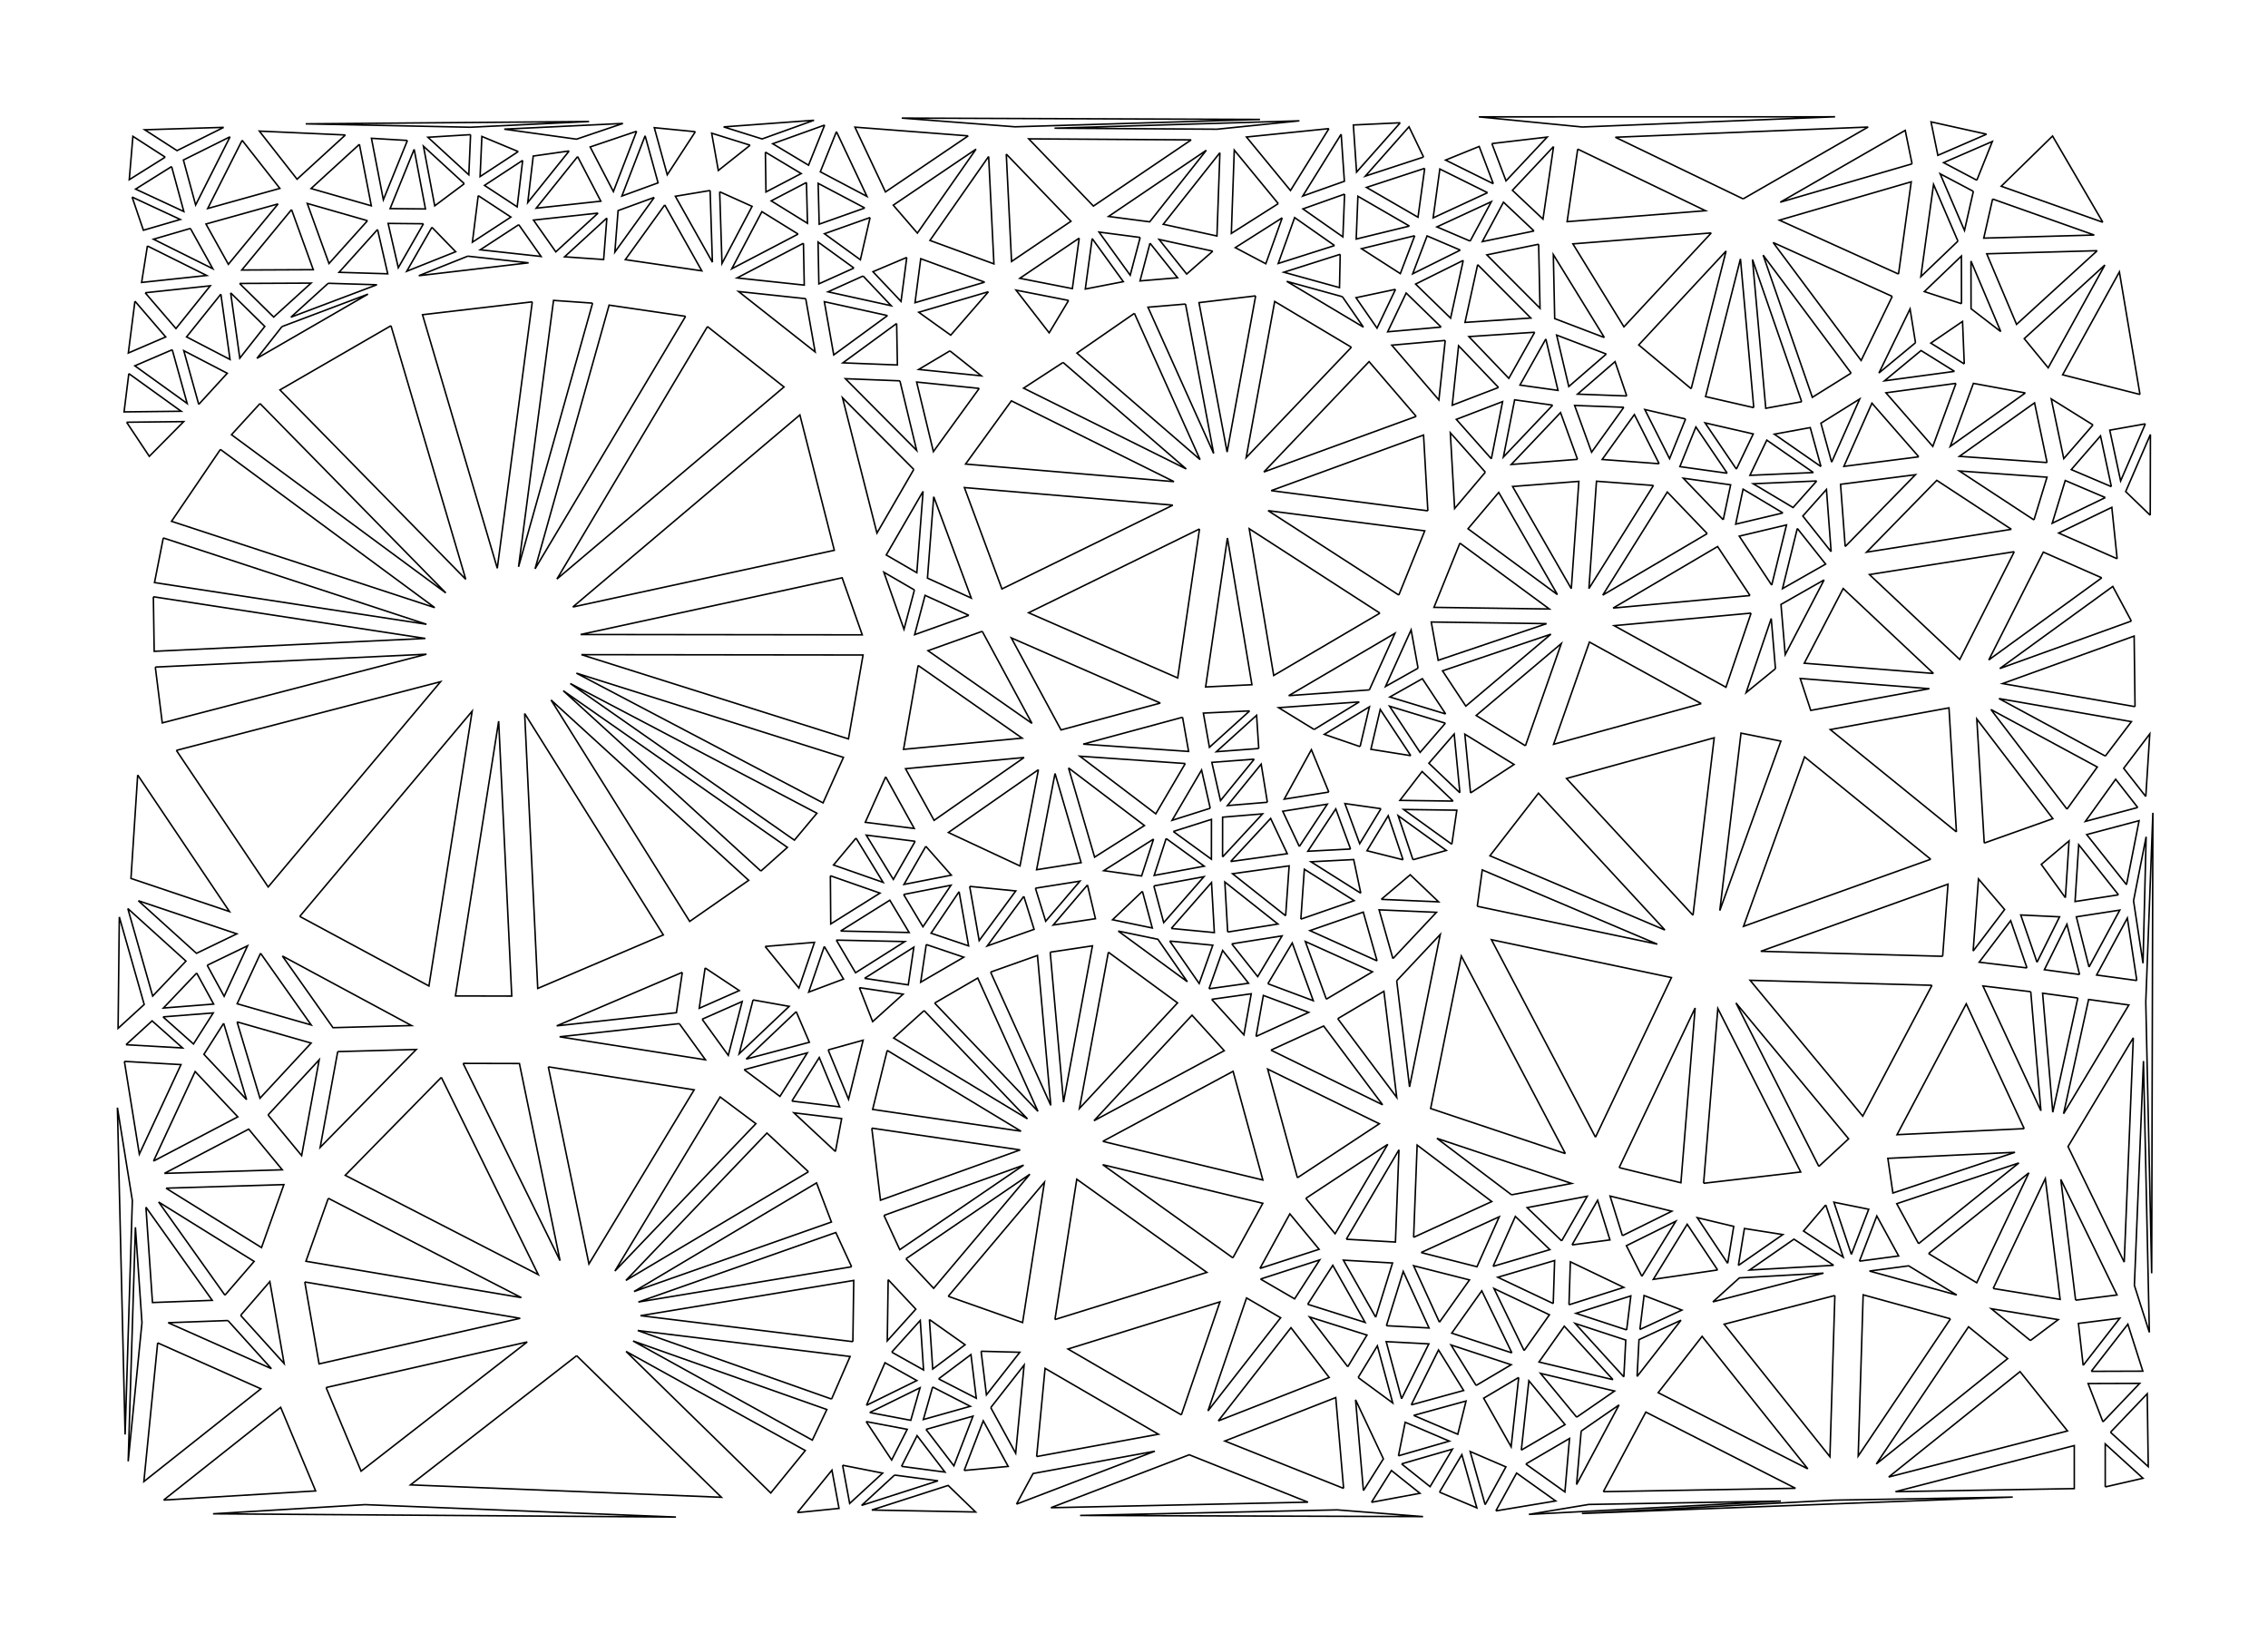 <?xml version="1.0" standalone="no"?>
  <!DOCTYPE svg PUBLIC "-//W3C//DTD SVG 1.1//EN" 
    "http://www.w3.org/Graphics/SVG/1.1/DTD/svg11.dtd">
  <svg width="15.875cm" height="11.43cm"
       xmlns="http://www.w3.org/2000/svg" version="1.1" viewBox="0 0 562.5 405">
   <g>
     <path d="M 291 206.218 L 300.449 213.086 L 300.461 203.217 L 291 206.218 M 289.223 207.955 L 286.249 217.113 L 298.673 214.823 L 289.223 207.955 M 303.216 212.54 L 313.135 201.846 L 303.228 202.671 L 303.216 212.54 M 311.07 188.281 L 300.556 189.078 L 302.703 198.557 L 311.07 188.281 M 300.156 200.453 L 298.009 190.975 L 290.695 203.454 L 300.156 200.453 M 318.858 227.122 L 319.728 214.744 L 305.685 216.69 L 318.858 227.122 M 305.22 213.672 L 319.263 211.726 L 315.14 202.978 L 305.22 213.672 M 286.174 219.721 L 288.62 228.817 L 298.597 217.431 L 286.174 219.721 M 290.495 230.263 L 301.176 231.289 L 300.472 218.877 L 290.495 230.263 M 265.007 190.447 L 271.48 212.581 L 283.842 204.743 L 265.007 190.447 M 286.107 208.093 L 273.746 215.932 L 283.133 217.251 L 286.107 208.093 M 283.341 221.055 L 275.933 228.104 L 285.787 230.151 L 283.341 221.055 M 314.332 198.968 L 312.792 189.517 L 304.425 199.793 L 314.332 198.968 M 304.483 231.153 L 316.952 229.173 L 303.78 218.741 L 304.483 231.153 M 309.938 176.309 L 298.454 176.859 L 299.958 185.337 L 309.938 176.309 M 293.967 189.361 L 267.818 187.545 L 286.652 201.84 L 293.967 189.361 M 334.959 210.565 L 331.295 200.613 L 324.362 211.118 L 334.959 210.565 M 322.259 209.947 L 329.192 199.442 L 318.136 201.199 L 322.259 209.947 M 312.189 185.637 L 311.655 177.406 L 301.675 186.434 L 312.189 185.637 M 329.565 196.439 L 325.246 185.925 L 318.509 198.197 L 329.565 196.439 M 277.325 230.907 L 294.48 243.481 L 287.179 232.954 L 277.325 230.907 M 290.113 233.393 L 297.414 243.92 L 300.793 234.42 L 290.113 233.393 M 305.501 234.087 L 311.928 242.215 L 317.971 232.108 L 305.501 234.087 M 337.498 221.525 L 335.734 213.179 L 325.138 213.732 L 337.498 221.525 M 299.857 245.228 L 309.664 243.855 L 303.237 235.727 L 299.857 245.228 M 322.63 227.958 L 335.86 223.372 L 323.5 215.579 L 322.63 227.958 M 293.292 177.889 L 268.648 184.551 L 294.797 186.367 L 293.292 177.889 M 269.708 219.479 L 261.207 229.42 L 271.687 227.847 L 269.708 219.479 M 261.664 191.817 L 257.091 215.701 L 268.137 213.951 L 261.664 191.817 M 274.893 236.151 L 267.721 274.907 L 292.048 248.725 L 274.893 236.151 M 256.802 220.283 L 259.347 228.474 L 267.847 218.533 L 256.802 220.283 M 341.54 238.314 L 338.115 226.214 L 324.885 230.799 L 341.54 238.314 M 325.931 180.92 L 337.118 174.085 L 317.12 175.51 L 325.931 180.92 M 342.5 200.562 L 333.562 199.293 L 337.226 209.245 L 342.5 200.562 M 347.979 213.232 L 344.302 202.305 L 339.028 210.988 L 347.979 213.232 M 311.514 257.052 L 324.587 251.075 L 313.331 246.874 L 311.514 257.052 M 314.454 243.976 L 325.71 248.177 L 320.497 233.869 L 314.454 243.976 M 342.575 223.047 L 356.798 223.664 L 349.761 216.945 L 342.575 223.047 M 271.313 277.961 L 303.629 260.584 L 295.64 251.779 L 271.313 277.961 M 300.516 247.843 L 308.506 256.648 L 310.322 246.47 L 300.516 247.843 M 349.898 187.411 L 342.323 175.953 L 340.002 185.831 L 349.898 187.411 M 337.322 185.171 L 339.643 175.293 L 328.456 182.128 L 337.322 185.171 M 297.499 131.185 L 255.111 151.967 L 292.088 168.137 L 297.499 131.185 M 328.953 247.807 L 340.395 241.013 L 323.74 233.498 L 328.953 247.807 M 253.927 222.293 L 244.848 234.608 L 256.472 230.484 L 253.927 222.293 M 360.395 198.678 L 352.706 191.344 L 347.201 198.505 L 360.395 198.678 M 240.498 219.831 L 242.851 233.277 L 251.93 220.961 L 240.498 219.831 M 260.466 236.152 L 263.773 273.335 L 270.945 234.579 L 260.466 236.152 M 350.44 213.223 L 358.716 210.92 L 346.763 202.296 L 350.44 213.223 M 345.462 237.747 L 356.26 226.264 L 342.037 225.648 L 345.462 237.747 M 360.076 209.383 L 361.316 200.933 L 348.123 200.76 L 360.076 209.383 M 358.55 177.071 L 352.77 168.321 L 344.703 172.859 L 358.55 177.071 M 257.549 190.882 L 235.217 206.47 L 252.976 214.766 L 257.549 190.882 M 237.871 221.141 L 230.916 231.442 L 240.224 234.587 L 237.871 221.141 M 358.48 179.356 L 344.633 175.144 L 352.208 186.602 L 358.48 179.356 M 339.623 171.103 L 345.97 157.064 L 319.625 172.528 L 339.623 171.103 M 362.077 196.62 L 360.66 182.041 L 354.388 189.286 L 362.077 196.62 M 224.111 221.84 L 228.902 229.849 L 235.857 219.547 L 224.111 221.84 M 229.619 209.887 L 224.201 219.344 L 235.946 217.052 L 229.619 209.887 M 304.422 133.416 L 299.012 170.369 L 310.496 169.819 L 304.422 133.416 M 287.795 174.368 L 250.817 158.198 L 263.151 181.03 L 287.795 174.368 M 254 187.867 L 224.589 190.647 L 231.669 203.455 L 254 187.867 M 226.981 208.645 L 214.84 207.118 L 221.563 218.103 L 226.981 208.645 M 362.081 134.7 L 355.647 150.631 L 384.263 151.037 L 362.081 134.7 M 351.699 165.714 L 349.979 156.212 L 343.632 170.252 L 351.699 165.714 M 227.715 165.034 L 224.095 185.844 L 253.506 183.064 L 227.715 165.034 M 214.42 242.64 L 225.265 244.257 L 226.648 234.905 L 214.42 242.64 M 229.725 234.25 L 228.342 243.601 L 239.033 237.394 L 229.725 234.25 M 245.684 241.09 L 260.615 274.149 L 257.308 236.966 L 245.684 241.09 M 412.935 230.656 L 381.565 196.725 L 369.527 212.238 L 412.935 230.656 M 364.718 196.658 L 375.516 189.597 L 363.301 182.08 L 364.718 196.658 M 383.589 154.671 L 354.973 154.264 L 356.693 163.766 L 383.589 154.671 M 219.664 192.656 L 214.603 203.937 L 226.744 205.464 L 219.664 192.656 M 207.417 233.156 L 212.189 241.252 L 224.417 233.518 L 207.417 233.156 M 231.805 248.773 L 257.428 275.625 L 242.496 242.566 L 231.805 248.773 M 315.212 260.442 L 342.91 273.996 L 328.285 254.466 L 315.212 260.442 M 243.612 156.574 L 230.155 161.375 L 255.946 179.406 L 243.612 156.574 M 141.428 169.51 L 197.027 208.364 L 202.608 201.687 L 141.428 169.51 M 342.245 152.067 L 309.826 131.128 L 315.9 167.531 L 342.245 152.067 M 240.298 152.605 L 229.431 147.652 L 226.841 157.406 L 240.298 152.605 M 321.778 292.1 L 342.097 278.7 L 314.399 265.147 L 321.778 292.1 M 331.787 252.641 L 346.412 272.172 L 343.229 245.847 L 331.787 252.641 M 346.406 243.237 L 349.589 269.561 L 357.204 231.754 L 346.406 243.237 M 366.39 224.765 L 411.038 234.161 L 367.63 215.743 L 366.39 224.765 M 188.718 216.034 L 195.291 210.157 L 139.692 171.303 L 188.718 216.034 M 212.308 207.853 L 206.727 214.53 L 219.031 218.838 L 212.308 207.853 M 208.479 230.907 L 225.48 231.269 L 220.689 223.259 L 208.479 230.907 M 229.198 250.632 L 221.641 257.441 L 254.821 277.484 L 229.198 250.632 M 213.143 244.949 L 216.432 253.374 L 223.988 246.565 L 213.143 244.949 M 231.575 123.183 L 230.023 143.375 L 240.889 148.327 L 231.575 123.183 M 142.948 166.944 L 204.128 199.122 L 209.19 187.841 L 142.948 166.944 M 205.944 217.192 L 206.037 229.147 L 218.247 221.5 L 205.944 217.192 M 273.509 283.069 L 313.204 292.646 L 305.825 265.693 L 273.509 283.069 M 144.189 162.36 L 210.43 183.256 L 214.051 162.446 L 144.189 162.36 M 204.436 234.723 L 200.57 246.055 L 209.208 242.819 L 204.436 234.723 M 384.661 157.278 L 357.765 166.374 L 363.545 175.124 L 384.661 157.278 M 346.928 147.582 L 353.362 131.651 L 314.509 126.643 L 346.928 147.582 M 189.768 234.732 L 198.14 245.044 L 202.006 233.712 L 189.768 234.732 M 220.045 260.505 L 216.43 275.143 L 253.225 280.548 L 220.045 260.505 M 228.939 121.847 L 219.802 137.638 L 227.387 142.038 L 228.939 121.847 M 226.795 146.316 L 219.211 141.916 L 224.205 156.07 L 226.795 146.316 M 421.941 174.509 L 394.21 159.235 L 385.309 184.597 L 421.941 174.509 M 378.33 184.965 L 387.232 159.602 L 366.115 177.448 L 378.33 184.965 M 207.203 285.593 L 208.745 277.424 L 196.9 275.989 L 207.203 285.593 M 205.399 260.388 L 210.452 272.623 L 214.067 257.985 L 205.399 260.388 M 312.48 314.586 L 327.161 309.837 L 319.905 301.053 L 312.48 314.586 M 305.773 311.963 L 313.198 298.43 L 273.502 288.853 L 305.773 311.963 M 323.869 297.205 L 331.124 305.989 L 344.187 283.805 L 323.869 297.205 M 197.477 250.901 L 185.07 262.66 L 200.735 258.494 L 197.477 250.901 M 261.638 327.262 L 299.328 315.567 L 267.057 292.457 L 261.638 327.262 M 290.886 125.283 L 239.183 120.922 L 248.497 146.065 L 290.886 125.283 M 341.196 326.688 L 345.368 313.232 L 333.181 312.534 L 341.196 326.688 M 333.902 307.343 L 346.089 308.041 L 346.965 285.16 L 333.902 307.343 M 395.705 282.041 L 414.547 242.448 L 369.9 233.053 L 395.705 282.041 M 386.271 147.474 L 371.71 122.124 L 364.089 131.137 L 386.271 147.474 M 354.129 126.69 L 353.064 107.896 L 315.276 121.683 L 354.129 126.69 M 291.179 119.451 L 250.844 99.415 L 239.476 115.09 L 291.179 119.451 M 196.398 273.074 L 208.243 274.509 L 203.19 262.274 L 196.398 273.074 M 216.221 279.788 L 218.372 297.665 L 253.016 285.193 L 216.221 279.788 M 350.599 306.872 L 369.985 297.999 L 351.475 283.992 L 350.599 306.872 M 312.627 317.22 L 321.085 322.13 L 327.308 312.471 L 312.627 317.22 M 352.454 310.644 L 366.311 314.163 L 371.839 301.77 L 352.454 310.644 M 299.588 349.936 L 317.62 326.814 L 309.162 321.903 L 299.588 349.936 M 184.565 265.288 L 193.438 271.921 L 200.23 261.121 L 184.565 265.288 M 368.389 117.105 L 359.703 107.324 L 360.768 126.118 L 368.389 117.105 M 136.662 173.598 L 171.055 228.521 L 185.689 218.329 L 136.662 173.598 M 186.771 247.989 L 183.325 261.347 L 195.731 249.588 L 186.771 247.989 M 157.239 320.315 L 206.207 303.077 L 202.514 293.369 L 157.239 320.315 M 263.661 89.889 L 253.867 96.265 L 294.202 116.301 L 263.661 89.889 M 174.14 252.778 L 180.626 261.746 L 184.072 248.388 L 174.14 252.778 M 206.242 346.983 L 210.837 336.421 L 158.167 329.978 L 206.242 346.983 M 388.239 286.1 L 362.433 237.111 L 354.819 274.918 L 388.239 286.1 M 174.88 240.056 L 173.422 250.066 L 183.354 245.677 L 174.88 240.056 M 357.003 327.929 L 364.456 317.433 L 350.599 313.914 L 357.003 327.929 M 374.884 296.327 L 389.795 293.502 L 356.375 282.32 L 374.884 296.327 M 387.315 307.748 L 393.663 296.68 L 378.752 299.506 L 387.315 307.748 M 211.525 332.743 L 211.742 317.56 L 158.855 326.3 L 211.525 332.743 M 219.239 301.433 L 223.158 309.932 L 253.883 288.961 L 219.239 301.433 M 334.267 338.968 L 339.03 331.113 L 324.792 326.618 L 334.267 338.968 M 324.327 323.474 L 338.566 327.968 L 330.551 313.815 L 324.327 323.474 M 235.175 321.492 L 253.619 328.003 L 259.038 293.198 L 235.175 321.492 M 369.876 113.79 L 372.668 99.603 L 361.19 104.009 L 369.876 113.79 M 389.708 146.005 L 391.584 119.382 L 375.147 120.654 L 389.708 146.005 M 410.085 120.399 L 395.952 119.35 L 394.075 145.973 L 410.085 120.399 M 358.442 84.434 L 345.177 85.607 L 356.865 99.193 L 358.442 84.434 M 351.242 103.27 L 339.554 89.685 L 313.454 117.057 L 351.242 103.27 M 419.888 226.999 L 425.15 182.979 L 388.518 193.068 L 419.888 226.999 M 224.698 312.192 L 231.56 319.516 L 255.423 291.221 L 224.698 312.192 M 385.226 323.289 L 385.57 312.624 L 371.477 316.774 L 385.226 323.289 M 370.303 314.073 L 384.395 309.923 L 375.832 301.68 L 370.303 314.073 M 385.09 100.483 L 375.656 99.162 L 372.864 113.35 L 385.09 100.483 M 242.864 96.327 L 227.339 94.752 L 231.496 112.003 L 242.864 96.327 M 226.635 116.423 L 208.956 98.643 L 217.498 132.213 L 226.635 116.423 M 235.596 87.018 L 227.852 91.629 L 243.376 93.204 L 235.596 87.018 M 130.122 176.95 L 133.367 245.145 L 164.515 231.873 L 130.122 176.95 M 347.611 346.907 L 354.375 333.296 L 343.8 332.737 L 347.611 346.907 M 343.852 328.79 L 354.427 329.349 L 348.024 315.333 L 343.852 328.79 M 281.348 77.712 L 267.097 87.57 L 297.637 113.982 L 281.348 77.712 M 294.031 75.406 L 284.715 76.192 L 301.004 112.462 L 294.031 75.406 M 302.149 352.402 L 329.657 341.63 L 320.182 329.279 L 302.149 352.402 M 292.995 350.905 L 302.57 322.873 L 264.88 334.568 L 292.995 350.905 M 311.42 73.381 L 297.369 75.055 L 304.342 112.11 L 311.42 73.381 M 346.112 71.757 L 336.309 73.832 L 341.523 81.381 L 346.112 71.757 M 335.167 86.122 L 316.144 74.764 L 309.067 113.494 L 335.167 86.122 M 391.251 113.922 L 387.04 102.328 L 374.813 115.195 L 391.251 113.922 M 371.653 96.097 L 361.751 85.746 L 360.175 100.504 L 371.653 96.097 M 402.731 101.012 L 390.53 100.555 L 394.741 112.149 L 402.731 101.012 M 380.631 82.4 L 364.308 83.483 L 374.21 93.834 L 380.631 82.4 M 389.883 308.749 L 399.292 307.507 L 396.231 297.68 L 389.883 308.749 M 401.579 289.576 L 416.891 293.332 L 420.421 249.983 L 401.579 289.576 M 332.936 73.584 L 319.128 69.775 L 338.15 81.133 L 332.936 73.584 M 270.872 59.154 L 269.17 71.68 L 278.604 69.855 L 270.872 59.154 M 434.034 147.701 L 425.987 135.549 L 400.073 150.806 L 434.034 147.701 M 423.423 132.339 L 413.519 122.023 L 397.509 147.596 L 423.423 132.339 M 478.854 213.101 L 447.565 187.714 L 432.416 229.751 L 478.854 213.101 M 426.533 225.841 L 441.683 183.804 L 431.796 181.821 L 426.533 225.841 M 267.663 59.05 L 252.93 69.021 L 265.961 71.576 L 267.663 59.05 M 265.03 74.513 L 251.999 71.958 L 260.212 82.545 L 265.03 74.513 M 222.384 80.227 L 209.047 89.988 L 222.57 90.517 L 222.384 80.227 M 285.218 60.307 L 282.741 69.672 L 292.057 68.887 L 285.218 60.307 M 378.004 334.961 L 384.28 326.081 L 370.532 319.566 L 378.004 334.961 M 374.975 335.53 L 367.503 320.135 L 360.05 330.631 L 374.975 335.53 M 223.19 94.451 L 209.668 93.922 L 227.346 111.702 L 223.19 94.451 M 318.012 54.025 L 306.367 61.413 L 313.938 65.411 L 318.012 54.025 M 332.389 63.073 L 318.408 67.518 L 332.216 71.327 L 332.389 63.073 M 362.91 64.58 L 351.095 70.454 L 359.771 78.905 L 362.91 64.58 M 357.428 81.119 L 348.751 72.668 L 344.163 82.291 L 357.428 81.119 M 383.393 84.068 L 376.972 95.502 L 386.407 96.823 L 383.393 84.068 M 220.278 317.357 L 220.06 332.54 L 227.14 324.681 L 220.278 317.357 M 230.512 327.252 L 231.332 339.532 L 239.359 333.508 L 230.512 327.252 M 243.329 335.123 L 244.65 345.942 L 252.926 335.378 L 243.329 335.123 M 211.214 314.176 L 207.295 305.678 L 158.326 322.916 L 211.214 314.176 M 200.515 290.61 L 190.212 281.005 L 155.239 317.557 L 200.515 290.61 M 434.293 152.063 L 400.333 155.168 L 428.064 170.442 L 434.293 152.063 M 221.158 335.341 L 229.057 339.762 L 228.237 327.481 L 221.158 335.341 M 407.217 316.541 L 415.624 302.88 L 403.373 308.951 L 407.217 316.541 M 402.387 306.463 L 414.637 300.392 L 399.325 296.636 L 402.387 306.463 M 245.157 72.348 L 227.865 77.446 L 235.795 83.125 L 245.157 72.348 M 257.104 361.241 L 287.312 355.701 L 259.197 339.364 L 257.104 361.241 M 336.845 341.635 L 345.42 347.949 L 341.609 333.779 L 336.845 341.635 M 445.762 131.055 L 442.088 145.99 L 452.787 139.905 L 445.762 131.055 M 440.342 165.841 L 439.295 153.397 L 433.065 171.776 L 440.342 165.841 M 232.785 341.972 L 242.132 346.767 L 240.812 335.947 L 232.785 341.972 M 418.051 103.915 L 407.938 101.563 L 414.081 113.75 L 418.051 103.915 M 411.495 115.005 L 405.352 102.818 L 397.361 113.955 L 411.495 115.005 M 302.553 37.868 L 288.504 55.622 L 301.823 58.53 L 302.553 37.868 M 300.793 62.292 L 287.474 59.384 L 294.314 67.964 L 300.793 62.292 M 244.227 69.978 L 228.36 64.164 L 226.936 75.076 L 244.227 69.978 M 350.876 58.465 L 337.673 61.682 L 347.302 67.861 L 350.876 58.465 M 366.105 343.61 L 374.8 338.464 L 359.875 333.566 L 366.105 343.61 M 389.132 323.603 L 402.73 319.286 L 389.476 312.938 L 389.132 323.603 M 350.012 348.422 L 363.006 344.855 L 356.776 334.81 L 350.012 348.422 M 398.387 87.804 L 386.07 83.105 L 389.084 95.861 L 398.387 87.804 M 403.433 329.833 L 404.474 321.398 L 390.877 325.715 L 403.433 329.833 M 299.192 37.262 L 274.935 53.681 L 285.143 55.016 L 299.192 37.262 M 282.782 58.89 L 272.574 57.556 L 280.306 68.256 L 282.782 58.89 M 442.197 127.212 L 432.315 121.315 L 430.477 129.996 L 442.197 127.212 M 427.388 128.919 L 429.225 120.239 L 417.483 118.603 L 427.388 128.919 M 403.459 98.204 L 400.561 89.691 L 391.257 97.748 L 403.459 98.204 M 333.48 48.141 L 323.149 51.81 L 333.057 58.752 L 333.48 48.141 M 428.378 117.361 L 420.606 105.89 L 416.636 115.725 L 428.378 117.361 M 366.481 65.633 L 363.342 79.958 L 379.665 78.875 L 366.481 65.633 M 330.999 60.902 L 321.091 53.961 L 317.017 65.347 L 330.999 60.902 M 215.694 350.32 L 225.887 352.249 L 228.189 344.178 L 215.694 350.32 M 231.309 343.985 L 229.007 352.057 L 240.657 348.78 L 231.309 343.985 M 245.722 349.104 L 251.905 360.416 L 253.998 338.54 L 245.722 349.104 M 214.895 348.535 L 227.389 342.393 L 219.49 337.973 L 214.895 348.535 M 428.492 313.32 L 429.993 304.157 L 420.945 301.99 L 428.492 313.32 M 422.52 293.468 L 446.607 290.666 L 426.05 250.119 L 422.52 293.468 M 425.998 314.962 L 418.452 303.632 L 410.046 317.292 L 425.998 314.962 M 381.606 60.576 L 368.764 63.21 L 381.948 76.452 L 381.606 60.576 M 400.049 342.171 L 387.97 328.907 L 381.694 337.787 L 400.049 342.171 M 402.739 341.49 L 403.216 332.345 L 390.66 328.226 L 402.739 341.49 M 350.609 351.034 L 361.555 355.711 L 363.604 347.467 L 350.609 351.034 M 377.309 359.645 L 388.151 353.309 L 379.187 342.44 L 377.309 359.645 M 338.149 369.689 L 343.103 361.805 L 336.203 347.164 L 338.149 369.689 M 333.234 369.136 L 331.288 346.612 L 303.781 357.384 L 333.234 369.136 M 362.181 62.031 L 353.94 58.509 L 350.366 67.905 L 362.181 62.031 M 245.201 38.801 L 230.643 59.63 L 246.51 65.444 L 245.201 38.801 M 220.119 78.265 L 204.449 74.821 L 206.782 88.026 L 220.119 78.265 M 346.838 361.06 L 359.459 357.411 L 348.514 352.733 L 346.838 361.06 M 224.895 63.84 L 216.506 67.387 L 223.471 74.752 L 224.895 63.84 M 239.128 364.69 L 250.046 363.685 L 243.863 352.373 L 239.128 364.69 M 439.41 145.124 L 443.084 130.188 L 431.364 132.972 L 439.41 145.124 M 430.652 116.347 L 434.833 107.618 L 422.88 104.876 L 430.652 116.347 M 452.412 143.816 L 441.713 149.902 L 442.76 162.346 L 452.412 143.816 M 214.064 68.453 L 205.36 72.375 L 221.029 75.819 L 214.064 68.453 M 143.992 157.365 L 213.854 157.451 L 208.86 143.297 L 143.992 157.365 M 152.5 315.237 L 187.472 278.685 L 178.599 272.052 L 152.5 315.237 M 229.666 354.501 L 236.581 363.542 L 241.315 351.225 L 229.666 354.501 M 406.021 341.39 L 416.914 327.424 L 406.498 332.244 L 406.021 341.39 M 406.715 329.733 L 417.131 324.912 L 407.756 321.298 L 406.715 329.733 M 479.539 167.024 L 457.14 145.957 L 447.488 164.486 L 479.539 167.024 M 478.533 170.802 L 446.483 168.264 L 449.092 176.182 L 478.533 170.802 M 353.349 41.753 L 338.906 46.482 L 351.685 53.875 L 353.349 41.753 M 349.561 56.067 L 336.782 48.673 L 336.358 59.284 L 349.561 56.067 M 317.034 50.502 L 306.119 37.228 L 305.389 57.89 L 317.034 50.502 M 242.08 36.981 L 221.544 50.884 L 227.522 57.81 L 242.08 36.981 M 169.22 241.149 L 138.072 254.422 L 167.762 251.159 L 169.22 241.149 M 168.48 253.871 L 138.79 257.133 L 174.965 262.839 L 168.48 253.871 M 142.059 150.547 L 206.926 136.479 L 198.384 102.908 L 142.059 150.547 M 223.588 363.667 L 234.365 365.097 L 227.45 356.057 L 223.588 363.667 M 260.629 373.93 L 324.402 372.551 L 294.949 360.799 L 260.629 373.93 M 450.575 119.287 L 434.827 119.977 L 444.709 125.873 L 450.575 119.287 M 449.76 117.197 L 438.193 109.158 L 434.012 117.887 L 449.76 117.197 M 419.44 96.415 L 428.094 62.261 L 406.429 85.549 L 419.44 96.415 M 397.908 83.713 L 385.249 63.139 L 385.591 79.015 L 397.908 83.713 M 347.609 363.056 L 354.684 368.702 L 360.23 359.407 L 347.609 363.056 M 391.041 351.477 L 400.433 344.992 L 382.078 340.608 L 391.041 351.477 M 252.106 373.042 L 286.426 359.911 L 256.218 365.45 L 252.106 373.042 M 376.664 341.622 L 367.969 346.768 L 374.786 358.827 L 376.664 341.622 M 454.785 313.809 L 444.937 307.325 L 433.912 314.985 L 454.785 313.809 M 340.146 372.587 L 352.174 370.35 L 345.099 364.704 L 340.146 372.587 M 175.46 80.991 L 138.125 143.611 L 194.451 95.972 L 175.46 80.991 M 391.298 36.973 L 388.67 54.973 L 422.994 52.259 L 391.298 36.973 M 364.62 59.795 L 369.879 50.02 L 356.379 56.273 L 364.62 59.795 M 431.145 313.844 L 442.17 306.184 L 432.646 304.681 L 431.145 313.844 M 452.815 298.833 L 447.3 305.306 L 457.148 311.79 L 452.815 298.833 M 214.814 352.56 L 221.144 362.1 L 225.006 354.49 L 214.814 352.56 M 368.339 373.182 L 373.49 363.803 L 364.623 359.987 L 368.339 373.182 M 249.572 38.207 L 250.882 64.85 L 265.615 54.879 L 249.572 38.207 M 211.797 66.479 L 202.891 60.023 L 203.092 70.4 L 211.797 66.479 M 199.831 74.076 L 183.174 72.299 L 202.164 87.28 L 199.831 74.076 M 216.204 374.501 L 241.964 374.991 L 235.157 368.405 L 216.204 374.501 M 454.15 136.83 L 452.99 121.393 L 447.125 127.98 L 454.15 136.83 M 434.959 101.101 L 431.66 64.205 L 423.006 98.359 L 434.959 101.101 M 156.996 332.57 L 201.47 357.162 L 205.071 349.576 L 156.996 332.57 M 221.868 365.829 L 213.692 373.356 L 232.645 367.26 L 221.868 365.829 M 215.796 53.951 L 204.479 57.967 L 213.385 64.423 L 215.796 53.951 M 332.632 33.269 L 323.095 48.625 L 333.427 44.956 L 332.632 33.269 M 329.596 31.897 L 309.145 33.979 L 320.06 47.253 L 329.596 31.897 M 370.011 35.608 L 373.517 44.857 L 383.727 33.999 L 370.011 35.608 M 380.474 57.288 L 372.891 50.146 L 367.632 59.922 L 380.474 57.288 M 451.102 289.286 L 458.485 282.434 L 430.545 248.74 L 451.102 289.286 M 368.939 47.785 L 357.103 41.916 L 355.439 54.038 L 368.939 47.785 M 199.268 60.33 L 182.812 68.93 L 199.469 70.707 L 199.268 60.33 M 451.63 115.718 L 448.969 106.049 L 440.062 107.679 L 451.63 115.718 M 357.018 370.066 L 366.28 373.965 L 362.564 360.77 L 357.018 370.066 M 378.426 363.091 L 388.122 370.009 L 389.268 356.755 L 378.426 363.091 M 392.158 354.923 L 391.013 368.177 L 401.55 348.438 L 392.158 354.923 M 267.878 375.846 L 352.941 376.129 L 331.651 374.467 L 267.878 375.846 M 347.282 30.45 L 335.655 30.998 L 336.45 42.684 L 347.282 30.45 M 295.442 34.69 L 255.142 34.437 L 271.185 51.109 L 295.442 34.69 M 214.487 51.582 L 202.916 45.473 L 203.171 55.598 L 214.487 51.582 M 197.955 58.053 L 188.96 52.491 L 181.498 66.653 L 197.955 58.053 M 322.28 29.965 L 261.529 31.794 L 301.829 32.047 L 322.28 29.965 M 452.27 315.752 L 431.397 316.929 L 424.819 322.873 L 452.27 315.752 M 459.169 311.115 L 463.472 299.909 L 454.837 298.159 L 459.169 311.115 M 481.807 237.17 L 483.134 219.283 L 436.696 235.933 L 481.807 237.17 M 455.077 321.297 L 427.626 328.418 L 453.85 361.284 L 455.077 321.297 M 479.164 244.361 L 434.053 243.125 L 461.993 276.818 L 479.164 244.361 M 457.641 135.55 L 475.059 117.736 L 456.482 120.113 L 457.641 135.55 M 454.276 114.627 L 461.235 98.952 L 451.615 104.958 L 454.276 114.627 M 123.677 178.842 L 112.956 247.003 L 126.922 247.037 L 123.677 178.842 M 135.988 264.583 L 146.064 313.474 L 172.163 270.29 L 135.988 264.583 M 503.657 245.95 L 491.808 244.527 L 506.18 275.48 L 503.657 245.95 M 485.224 206.327 L 483.376 175.56 L 453.935 180.94 L 485.224 206.327 M 208.979 363.392 L 210.733 372.872 L 218.91 365.346 L 208.979 363.392 M 197.764 375.141 L 208.09 374.097 L 206.335 364.616 L 197.764 375.141 M 353.07 38.949 L 349.459 31.444 L 338.627 43.678 L 353.07 38.949 M 370.367 45.57 L 366.861 36.321 L 358.531 39.702 L 370.367 45.57 M 385.311 36.341 L 375.101 47.199 L 382.684 54.34 L 385.311 36.341 M 370.991 374.716 L 385.838 372.254 L 376.141 365.336 L 370.991 374.716 M 312.508 29.62 L 223.65 29.286 L 251.757 31.449 L 312.508 29.62 M 114.859 263.729 L 138.901 312.654 L 128.825 263.763 L 114.859 263.729 M 483.752 327.078 L 462.092 321.129 L 460.866 361.116 L 483.752 327.078 M 502.719 240.056 L 498.68 228.328 L 490.87 238.633 L 502.719 240.056 M 207.451 32.647 L 203.451 42.604 L 215.022 48.713 L 207.451 32.647 M 200.014 45.252 L 191.275 49.816 L 200.269 55.378 L 200.014 45.252 M 170.037 78.453 L 151.066 75.674 L 132.702 141.074 L 170.037 78.453 M 489.367 235.874 L 497.177 225.569 L 490.694 217.987 L 489.367 235.874 M 492.125 209.089 L 509.145 203.036 L 490.277 178.322 L 492.125 209.089 M 499.76 285.779 L 468.216 287.282 L 469.468 295.885 L 499.76 285.779 M 155.257 335.157 L 191.16 370.274 L 199.731 359.749 L 155.257 335.157 M 475.887 113.292 L 464.269 99.994 L 457.31 115.668 L 475.887 113.292 M 446.845 99.629 L 434.64 64.364 L 437.938 101.259 L 446.845 99.629 M 424.427 57.77 L 390.103 60.483 L 402.762 81.058 L 424.427 57.77 M 485.316 321.181 L 473.373 313.94 L 463.656 315.232 L 485.316 321.181 M 461.176 312.781 L 470.893 311.49 L 465.479 301.575 L 461.176 312.781 M 498.861 131.274 L 480.356 119.131 L 462.939 136.945 L 498.861 131.274 M 499.573 136.828 L 463.65 142.499 L 486.05 163.566 L 499.573 136.828 M 240.144 33.697 L 212.038 31.533 L 219.609 47.6 L 240.144 33.697 M 178.495 47.559 L 179.065 65.341 L 186.528 51.179 L 178.495 47.559 M 164.87 50.824 L 155.087 64.392 L 174.058 67.172 L 164.87 50.824 M 189.827 37.72 L 189.97 47.609 L 198.709 43.045 L 189.827 37.72 M 204.529 31.013 L 191.647 35.645 L 200.529 40.971 L 204.529 31.013 M 469.31 73.508 L 439.764 60.144 L 461.589 89.404 L 469.31 73.508 M 459.111 92.533 L 437.287 63.273 L 449.492 98.538 L 459.111 92.533 M 515.335 247.516 L 506.598 246.324 L 509.121 275.854 L 515.335 247.516 M 176.117 47.246 L 167.498 48.681 L 176.687 65.029 L 176.117 47.246 M 515.773 241.688 L 512.627 229.229 L 507.036 240.496 L 515.773 241.688 M 505.211 238.65 L 510.802 227.383 L 501.172 226.922 L 505.211 238.65 M 512.251 222.645 L 513.158 208.549 L 506.271 214.379 L 512.251 222.645 M 159.998 33.662 L 154.233 48.624 L 163.212 45.349 L 159.998 33.662 M 162.274 48.956 L 153.295 52.232 L 152.492 62.525 L 162.274 48.956 M 146.972 75.18 L 137.286 74.501 L 128.608 140.579 L 146.972 75.18 M 150.514 54.074 L 140.025 63.687 L 149.711 64.366 L 150.514 54.074 M 70.029 237.091 L 82.588 254.874 L 102.069 254.346 L 70.029 237.091 M 74.344 227.278 L 106.384 244.533 L 117.105 176.372 L 74.344 227.278 M 109.459 267.194 L 85.623 291.485 L 133.501 316.119 L 109.459 267.194 M 485.115 95.076 L 467.744 97.42 L 479.363 110.718 L 485.115 95.076 M 484.751 92.103 L 476.453 86.935 L 467.381 94.447 L 484.751 92.103 M 201.897 29.826 L 179.472 31.472 L 189.015 34.458 L 201.897 29.826 M 186.048 36.015 L 176.505 33.029 L 178.157 42.283 L 186.048 36.015 M 502.034 279.913 L 487.662 248.96 L 470.49 281.416 L 502.034 279.913 M 530.193 200.266 L 524.712 193.263 L 517.201 203.716 L 530.193 200.266 M 521.274 143.306 L 506.776 136.929 L 493.253 163.667 L 521.274 143.306 M 475.835 308.445 L 500.712 288.424 L 470.421 298.531 L 475.835 308.445 M 502.319 97.453 L 489.436 95.08 L 483.684 110.722 L 502.319 97.453 M 475.075 84.999 L 473.724 76.615 L 466.002 92.511 L 475.075 84.999 M 432.326 49.326 L 463.327 31.509 L 400.63 34.04 L 432.326 49.326 M 448.372 364.296 L 422.148 331.43 L 411.255 345.396 L 448.372 364.296 M 478.315 310.896 L 490.258 318.136 L 503.192 290.875 L 478.315 310.896 M 525.42 221.925 L 515.552 209.492 L 514.645 223.589 L 525.42 221.925 M 512.649 200.678 L 520.161 190.225 L 493.782 175.964 L 512.649 200.678 M 172.456 32.665 L 162.276 31.667 L 165.49 43.354 L 172.456 32.665 M 148.339 52.851 L 132.311 54.585 L 137.85 62.465 L 148.339 52.851 M 529.966 243.18 L 527.616 227.694 L 519.986 241.816 L 529.966 243.18 M 518.111 239.841 L 525.74 225.719 L 514.965 227.382 L 518.111 239.841 M 143.257 38.836 L 132.987 51.632 L 149.015 49.897 L 143.257 38.836 M 132.014 74.86 L 104.79 78.053 L 123.335 140.939 L 132.014 74.86 M 379.183 375.584 L 441.685 372.283 L 394.031 373.122 L 379.183 375.584 M 397.657 369.95 L 445.311 369.111 L 408.194 350.211 L 397.657 369.95 M 43.746 186.104 L 66.514 219.974 L 109.275 169.068 L 43.746 186.104 M 504.455 128.949 L 507.688 118.347 L 485.95 116.806 L 504.455 128.949 M 487.171 90.262 L 486.74 79.714 L 478.873 85.093 L 487.171 90.262 M 522.156 123.401 L 512.214 119.171 L 508.98 129.773 L 522.156 123.401 M 470.863 67.969 L 474.016 45.091 L 441.317 54.605 L 470.863 67.969 M 527.406 219.419 L 530.53 203.536 L 517.537 206.986 L 527.406 219.419 M 522.158 187.512 L 528.628 178.973 L 495.779 173.25 L 522.158 187.512 M 118.607 48.515 L 117.162 60.065 L 126.709 53.837 L 118.607 48.515 M 128.658 55.723 L 119.111 61.951 L 134.196 63.602 L 128.658 55.723 M 157.892 32.55 L 146.37 36.45 L 152.128 47.512 L 157.892 32.55 M 66.481 276.517 L 74.81 286.601 L 79.165 262.839 L 66.481 276.517 M 83.76 260.809 L 79.405 284.571 L 103.241 260.281 L 83.76 260.809 M 143.017 336.222 L 101.81 368.264 L 178.92 371.338 L 143.017 336.222 M 511.794 276.219 L 527.988 249.246 L 518.009 247.881 L 511.794 276.219 M 529.152 223.407 L 531.502 238.894 L 532.276 207.524 L 529.152 223.407 M 526.84 313.031 L 529.092 257.389 L 512.898 284.362 L 526.84 313.031 M 532.191 197.553 L 533.179 182.011 L 526.709 190.55 L 532.191 197.553 M 519.095 105.386 L 508.743 98.934 L 511.847 113.743 L 519.095 105.386 M 507.706 114.717 L 504.603 99.908 L 485.968 113.176 L 507.706 114.717 M 528.612 154.027 L 524.003 145.443 L 495.982 165.804 L 528.612 154.027 M 141.162 37.437 L 132.252 38.705 L 130.892 50.232 L 141.162 37.437 M 529.521 175.253 L 529.302 157.753 L 496.672 169.531 L 529.521 175.253 M 525.088 138.576 L 523.765 125.826 L 510.59 132.199 L 525.088 138.576 M 58.799 253.436 L 64.48 272.371 L 77.163 258.693 L 58.799 253.436 M 51.391 239.398 L 55.593 247.092 L 61.399 234.565 L 51.391 239.398 M 64.623 236.415 L 58.817 248.942 L 77.181 254.199 L 64.623 236.415 M 465.346 363.093 L 497.935 336.946 L 488.233 329.055 L 465.346 363.093 M 494.337 319.556 L 510.945 322.257 L 507.271 292.295 L 494.337 319.556 M 522.052 65.711 L 502.045 83.982 L 507.983 91.219 L 522.052 65.711 M 494.201 49.355 L 492.002 59.057 L 519.405 58.29 L 494.201 49.355 M 496.228 82.246 L 488.833 64.742 L 488.853 76.563 L 496.228 82.246 M 486.483 75.321 L 486.462 63.5 L 477.265 72.316 L 486.483 75.321 M 107.121 56.371 L 100.877 67.276 L 113.016 62.431 L 107.121 56.371 M 116.013 63.533 L 103.874 68.377 L 131.098 65.184 L 116.013 63.533 M 129.628 39.772 L 120.166 45.979 L 128.267 51.3 L 129.628 39.772 M 532.082 105.117 L 523.256 106.688 L 525.949 119.274 L 532.082 105.117 M 523.653 120.692 L 520.959 108.106 L 513.711 116.463 L 523.653 120.692 M 34.304 223.388 L 48.73 236.435 L 58.738 231.602 L 34.304 223.388 M 55.476 253.785 L 50.576 261.481 L 61.156 272.72 L 55.476 253.785 M 503.577 332.469 L 510.484 327.279 L 493.875 324.578 L 503.577 332.469 M 489.423 47.456 L 481.179 43.096 L 487.224 57.158 L 489.423 47.456 M 485.596 59.803 L 479.551 45.741 L 476.398 68.618 L 485.596 59.803 M 392.436 31.497 L 455.134 28.966 L 366.778 28.982 L 392.436 31.497 M 55.789 321.221 L 63.032 312.841 L 39.343 298.11 L 55.789 321.221 M 41.17 294.681 L 64.86 309.412 L 70.408 293.794 L 41.17 294.681 M 81.425 297.186 L 75.876 312.805 L 129.303 321.821 L 81.425 297.186 M 40.43 252.198 L 47.986 258.916 L 52.885 251.219 L 40.43 252.198 M 128.533 37.589 L 119.51 33.837 L 119.071 43.796 L 128.533 37.589 M 115.159 45.56 L 105.02 36.252 L 107.819 51.05 L 115.159 45.56 M 105.026 55.494 L 96.26 55.41 L 98.783 66.398 L 105.026 55.494 M 154.508 30.615 L 125.054 32.031 L 142.986 34.515 L 154.508 30.615 M 520.148 62.176 L 492.744 62.943 L 500.14 80.448 L 520.148 62.176 M 102.719 37.024 L 96.752 51.738 L 105.518 51.822 L 102.719 37.024 M 96.967 80.783 L 69.43 96.703 L 115.513 143.669 L 96.967 80.783 M 514.785 322.459 L 525.051 321.165 L 511.11 292.496 L 514.785 322.459 M 492.712 33.28 L 478.925 30.225 L 480.622 38.528 L 492.712 33.28 M 474.224 40.637 L 472.527 32.334 L 441.525 50.151 L 474.224 40.637 M 93.643 56.916 L 84.091 67.538 L 96.166 67.904 L 93.643 56.916 M 533.292 127.797 L 533.337 107.756 L 527.204 121.913 L 533.292 127.797 M 516.662 338.627 L 525.745 326.931 L 515.479 328.225 L 516.662 338.627 M 31.695 225.317 L 37.868 247.037 L 46.121 238.364 L 31.695 225.317 M 48.782 241.327 L 40.529 250 L 52.985 249.021 L 48.782 241.327 M 40.773 291.009 L 70.011 290.122 L 61.682 280.038 L 40.773 291.009 M 59.68 326.229 L 70.466 338.168 L 66.923 317.848 L 59.68 326.229 M 75.59 317.939 L 79.133 338.259 L 129.017 326.955 L 75.59 317.939 M 59.413 70.299 L 67.882 78.631 L 77.145 70.217 L 59.413 70.299 M 81.403 70.258 L 72.14 78.671 L 93.478 70.623 L 81.403 70.258 M 116.71 33.394 L 106.131 34.045 L 116.271 43.353 L 116.71 33.394 M 91.148 54.734 L 76.205 50.454 L 81.596 65.357 L 91.148 54.734 M 38.518 165.442 L 40.247 179.288 L 105.776 162.252 L 38.518 165.442 M 49.288 100.298 L 56.363 92.571 L 45.583 86.971 L 49.288 100.298 M 69.932 80.998 L 63.732 88.869 L 91.269 72.949 L 69.932 80.998 M 34.147 192.203 L 32.481 217.859 L 56.915 226.073 L 34.147 192.203 M 38.072 287.963 L 58.981 276.992 L 48.401 265.754 L 38.072 287.963 M 31.247 259.101 L 45.281 259.901 L 37.725 253.183 L 31.247 259.101 M 490.286 44.697 L 494.132 35.089 L 482.043 40.337 L 490.286 44.697 M 57.204 72.625 L 59.474 88.828 L 65.673 80.957 L 57.204 72.625 M 64.486 100.081 L 57.411 107.808 L 110.568 147.047 L 64.486 100.081 M 468.414 366.323 L 512.773 354.891 L 501.002 340.175 L 468.414 366.323 M 518.659 340.106 L 531.454 340.062 L 527.742 328.411 L 518.659 340.106 M 38.037 148 L 38.242 161.531 L 105.499 158.341 L 38.037 148 M 40.579 372.034 L 78.282 369.764 L 69.606 349.026 L 40.579 372.034 M 80.879 344.125 L 89.555 364.863 L 130.762 332.82 L 80.879 344.125 M 29.591 227.402 L 29.286 255.038 L 35.764 249.121 L 29.591 227.402 M 521.568 352.639 L 530.682 343.091 L 517.887 343.135 L 521.568 352.639 M 529.362 318.791 L 533.074 330.443 L 531.614 263.149 L 529.362 318.791 M 532.188 248.499 L 533.647 315.792 L 533.95 201.588 L 532.188 248.499 M 40.498 133.414 L 38.319 144.486 L 105.781 154.826 L 40.498 133.414 M 101.045 34.834 L 92.126 34.3 L 95.078 49.548 L 101.045 34.834 M 30.851 263.233 L 34.556 286.243 L 44.885 264.034 L 30.851 263.233 M 56.528 327.504 L 41.708 328.049 L 67.314 339.443 L 56.528 327.504 M 31.405 104.718 L 37.033 113.178 L 45.565 104.56 L 31.405 104.718 M 54.668 111.458 L 42.541 129.286 L 107.825 150.698 L 54.668 111.458 M 530.75 97.832 L 525.641 67.442 L 511.571 92.95 L 530.75 97.832 M 89.139 35.791 L 77.148 46.758 L 92.091 51.039 L 89.139 35.791 M 470.095 369.95 L 514.456 369.188 L 514.455 358.518 L 470.095 369.95 M 523.432 355.214 L 532.802 363.735 L 532.547 345.666 L 523.432 355.214 M 392.328 375.355 L 499.191 371.293 L 454.83 372.054 L 392.328 375.355 M 72.308 51.983 L 59.966 66.968 L 77.698 66.886 L 72.308 51.983 M 521.538 55.125 L 509.065 33.737 L 496.334 46.19 L 521.538 55.125 M 54.778 72.949 L 46.27 83.552 L 57.049 89.153 L 54.778 72.949 M 31.791 362.437 L 35.211 328.034 L 33.585 304.377 L 31.791 362.437 M 36.191 299.385 L 37.817 323.042 L 52.637 322.497 L 36.191 299.385 M 31.95 92.652 L 30.769 102.152 L 44.929 101.994 L 31.95 92.652 M 522.132 368.772 L 531.5 366.623 L 522.13 358.102 L 522.132 368.772 M 33.468 74.693 L 31.824 87.553 L 41.099 83.568 L 33.468 74.693 M 42.719 86.74 L 33.443 90.725 L 46.423 100.067 L 42.719 86.74 M 36.008 72.609 L 43.64 81.484 L 52.148 70.881 L 36.008 72.609 M 60.054 34.796 L 51.512 51.715 L 69.408 46.723 L 60.054 34.796 M 68.981 50.567 L 51.085 55.56 L 56.639 65.552 L 68.981 50.567 M 36.557 60.998 L 35.123 70.048 L 51.263 68.321 L 36.557 60.998 M 85.668 33.476 L 64.323 32.516 L 73.677 44.443 L 85.668 33.476 M 47.221 56.654 L 38.069 59.324 L 52.775 66.646 L 47.221 56.654 M 146.112 30.139 L 75.815 30.714 L 116.657 31.556 L 146.112 30.139 M 32.763 48.869 L 35.568 57.102 L 44.72 54.432 L 32.763 48.869 M 57.064 33.917 L 45.487 39.686 L 48.522 50.835 L 57.064 33.917 M 42.559 41.308 L 33.637 46.895 L 45.594 52.458 L 42.559 41.308 M 29.119 274.7 L 31.03 355.77 L 32.824 297.71 L 29.119 274.7 M 39.102 333.041 L 35.682 367.444 L 64.709 344.436 L 39.102 333.041 M 90.537 373.166 L 52.834 375.436 L 167.647 376.24 L 90.537 373.166 M 55.485 31.585 L 35.892 32.183 L 43.908 37.354 L 55.485 31.585 M 40.98 38.977 L 32.963 33.806 L 32.058 44.564 L 40.98 38.977" fill="none" stroke="black" stroke-width="0.01cm" />
   </g>
</svg>
